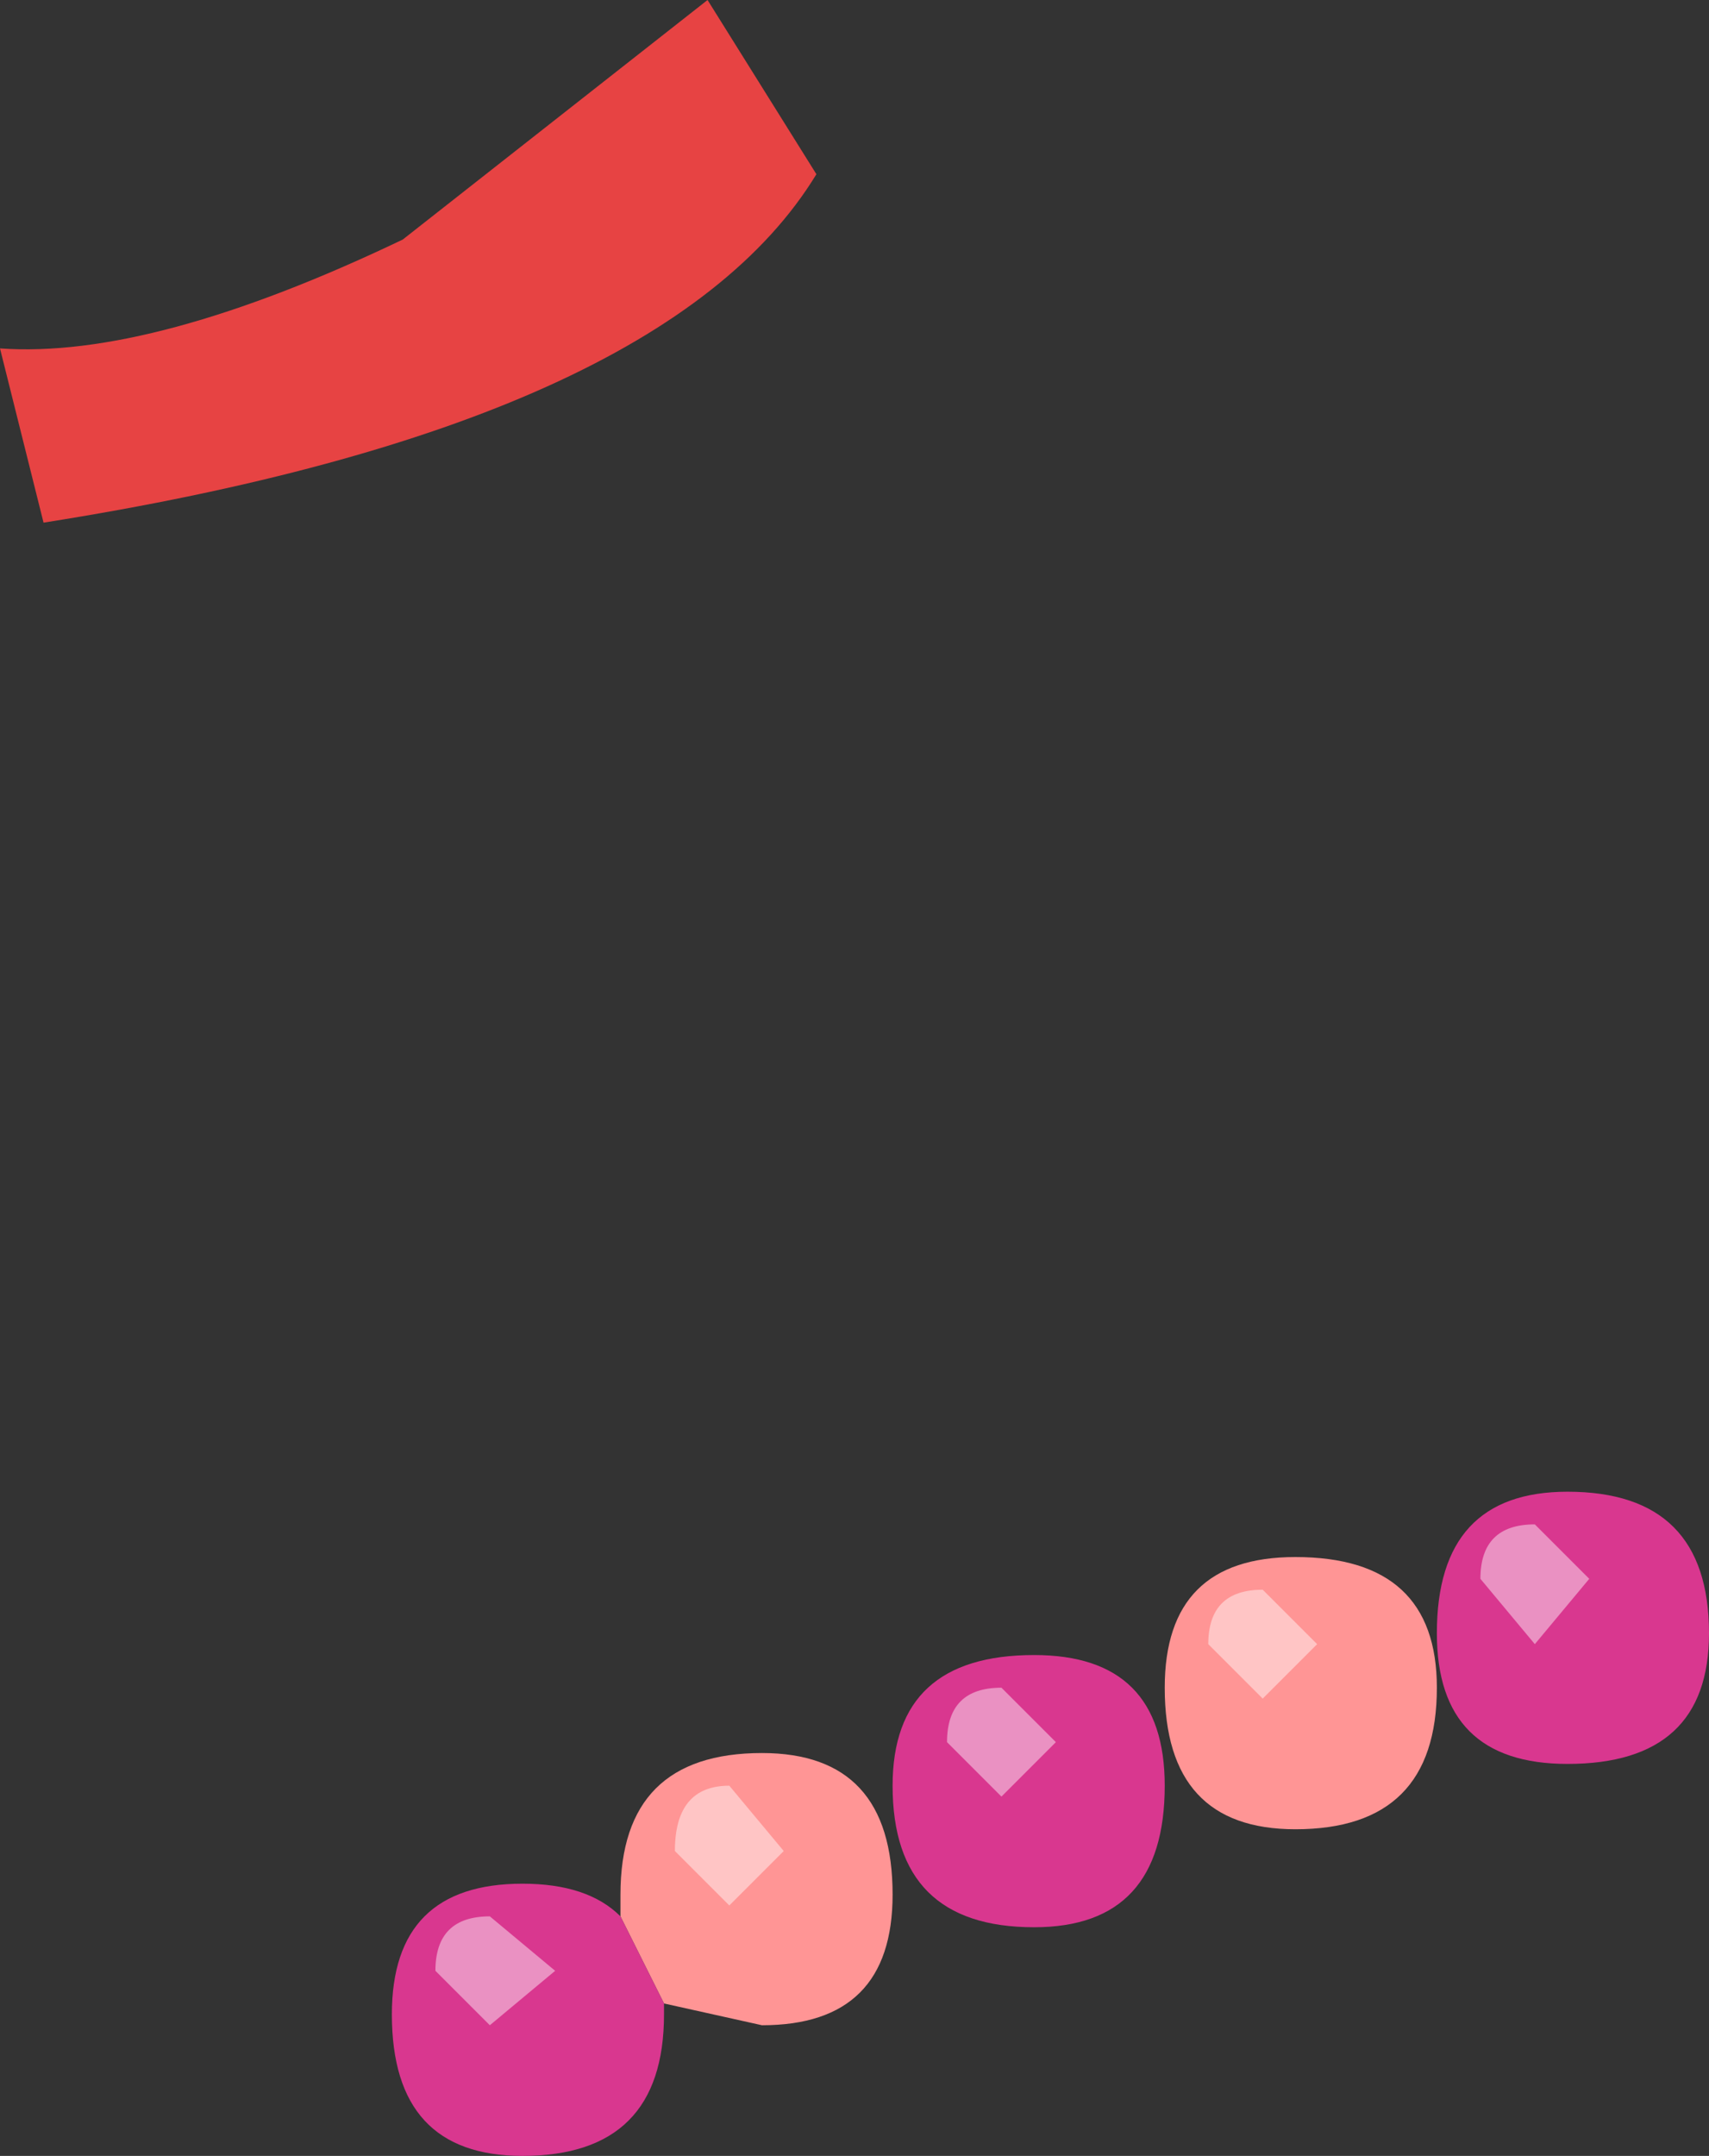 <svg xmlns="http://www.w3.org/2000/svg" xmlns:ffdec="https://www.free-decompiler.com/flash" xmlns:xlink="http://www.w3.org/1999/xlink" ffdec:objectType="frame" width="7.85" height="9.9"><rect width="100%" height="100%" fill="#333333" stroke="none"/><use ffdec:characterId="1" xlink:href="#a" width="7.85" height="9.9"/><defs><g id="a" fill-rule="evenodd"><path fill="#e74343" d="M1.85 1.1 3.25 0l.5.8Q3.05 1.95.2 2.4L0 1.6q.7.05 1.85-.5"/><path fill="#ff9595" d="M3.5 8.05q.6 0 .6.65 0 .6-.6.6l-.45-.1-.2-.4v-.1q0-.65.65-.65m2-.75q.15-.15.45-.15.65 0 .65.6 0 .65-.65.65-.6 0-.6-.65 0-.3.15-.45"/><path fill="#d9378f" d="M2.4 8.65q.3 0 .45.15l.2.4v.05q0 .65-.65.65-.6 0-.6-.65 0-.6.6-.6M7.85 7.5q0 .6-.65.6-.6 0-.6-.6 0-.65.6-.65.65 0 .65.65m-3.1.1q.6 0 .6.6 0 .65-.6.65-.65 0-.65-.65 0-.6.65-.6"/><path fill="#fff" fill-opacity=".451" d="m3.35 8.2.25.3-.25.25-.25-.25q0-.3.25-.3m-1.1.6.3.25-.3.25L2 9.05q0-.25.25-.25m2.1-.8q0-.25.25-.25l.25.25-.25.25zm1.7-.45-.25.25-.25-.25q0-.25.25-.25zm1-.55.25.25-.25.3-.25-.3q0-.25.25-.25"/></g></defs></svg>